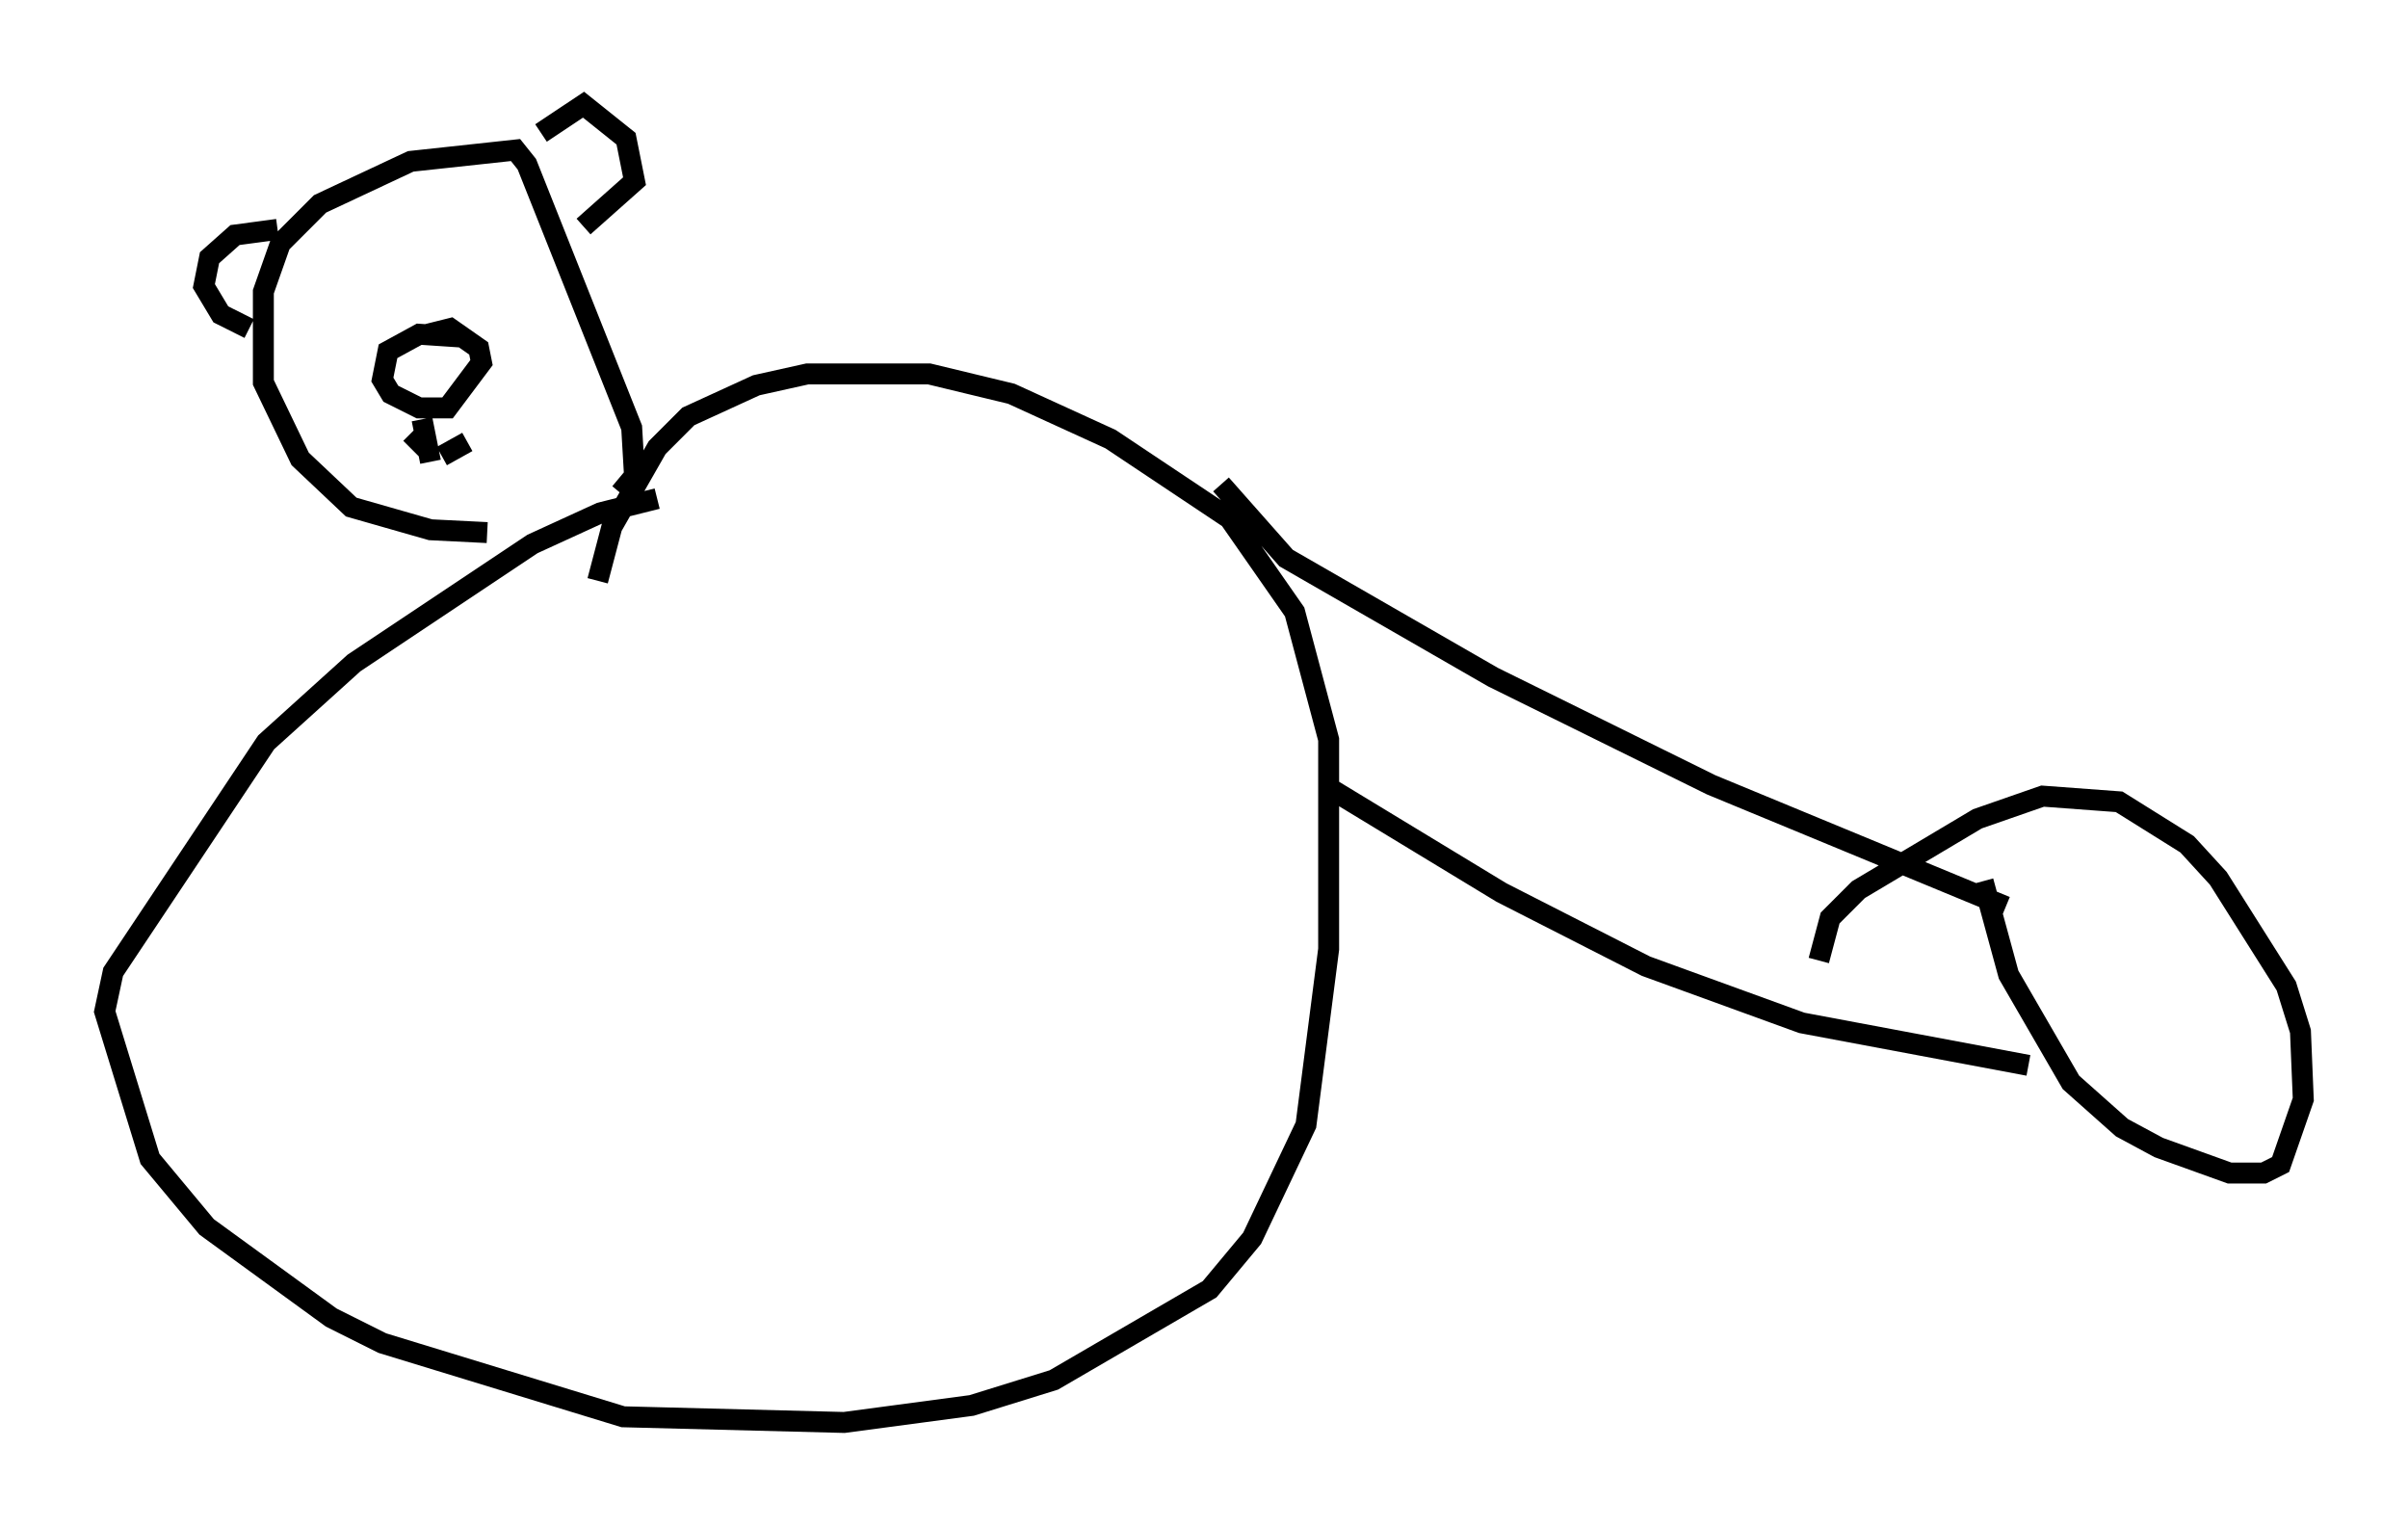 <?xml version="1.0" encoding="utf-8" ?>
<svg baseProfile="full" height="72.922" version="1.1" width="115.006" xmlns="http://www.w3.org/2000/svg" xmlns:ev="http://www.w3.org/2001/xml-events" xmlns:xlink="http://www.w3.org/1999/xlink"><defs /><rect fill="white" height="72.922" width="115.006" x="0" y="0" /><path d="M32.063, 24.215 m-0.677, -0.406 l-2.706, 0.677 -3.248, 1.488 l-8.525, 5.683 -4.195, 3.789 l-7.307, 10.961 -0.406, 1.894 l2.165, 7.036 2.706, 3.248 l5.954, 4.33 2.436, 1.218 l11.502, 3.518 10.555, 0.271 l6.089, -0.812 3.924, -1.218 l7.442, -4.33 2.03, -2.436 l2.571, -5.413 1.083, -8.39 l0.0, -10.013 -1.624, -6.089 l-3.112, -4.465 -5.683, -3.789 l-4.736, -2.165 -3.924, -0.947 l-5.819, 0.0 -2.436, 0.541 l-3.248, 1.488 -1.488, 1.488 l-2.165, 3.789 -0.677, 2.571 m1.083, -4.195 l0.677, -0.812 -0.135, -2.3 l-5.007, -12.584 -0.541, -0.677 l-5.007, 0.541 -4.33, 2.03 l-1.894, 1.894 -0.812, 2.3 l0.0, 4.33 1.759, 3.654 l2.436, 2.3 3.789, 1.083 l2.706, 0.135 m2.571, -19.08 l2.03, -1.353 2.03, 1.624 l0.406, 2.03 -2.436, 2.165 m-14.614, 0.135 l-2.03, 0.271 -1.218, 1.083 l-0.271, 1.353 0.812, 1.353 l1.353, 0.677 m10.149, 0.406 l-2.03, -0.135 -1.488, 0.812 l-0.271, 1.353 0.406, 0.677 l1.353, 0.677 1.353, 0.0 l1.624, -2.165 -0.135, -0.677 l-1.353, -0.947 -1.083, 0.271 m-0.271, 4.059 l0.406, 2.03 m0.541, -0.271 l1.218, -0.677 m-1.759, 0.541 l-0.947, -0.947 m38.701, 2.436 l3.112, 3.518 9.878, 5.683 l10.419, 5.142 14.073, 5.819 m-32.341, -5.683 l8.254, 5.007 6.901, 3.518 l7.442, 2.706 10.825, 2.03 m-2.165, -8.796 l1.218, 4.465 2.977, 5.142 l2.436, 2.165 1.759, 0.947 l3.383, 1.218 1.624, 0.0 l0.812, -0.406 1.083, -3.112 l-0.135, -3.248 -0.677, -2.165 l-3.248, -5.142 -1.488, -1.624 l-3.248, -2.03 -3.654, -0.271 l-3.112, 1.083 -5.683, 3.383 l-1.353, 1.353 -0.541, 2.03 " fill="none" stroke="black" stroke-width="1" /></svg>
